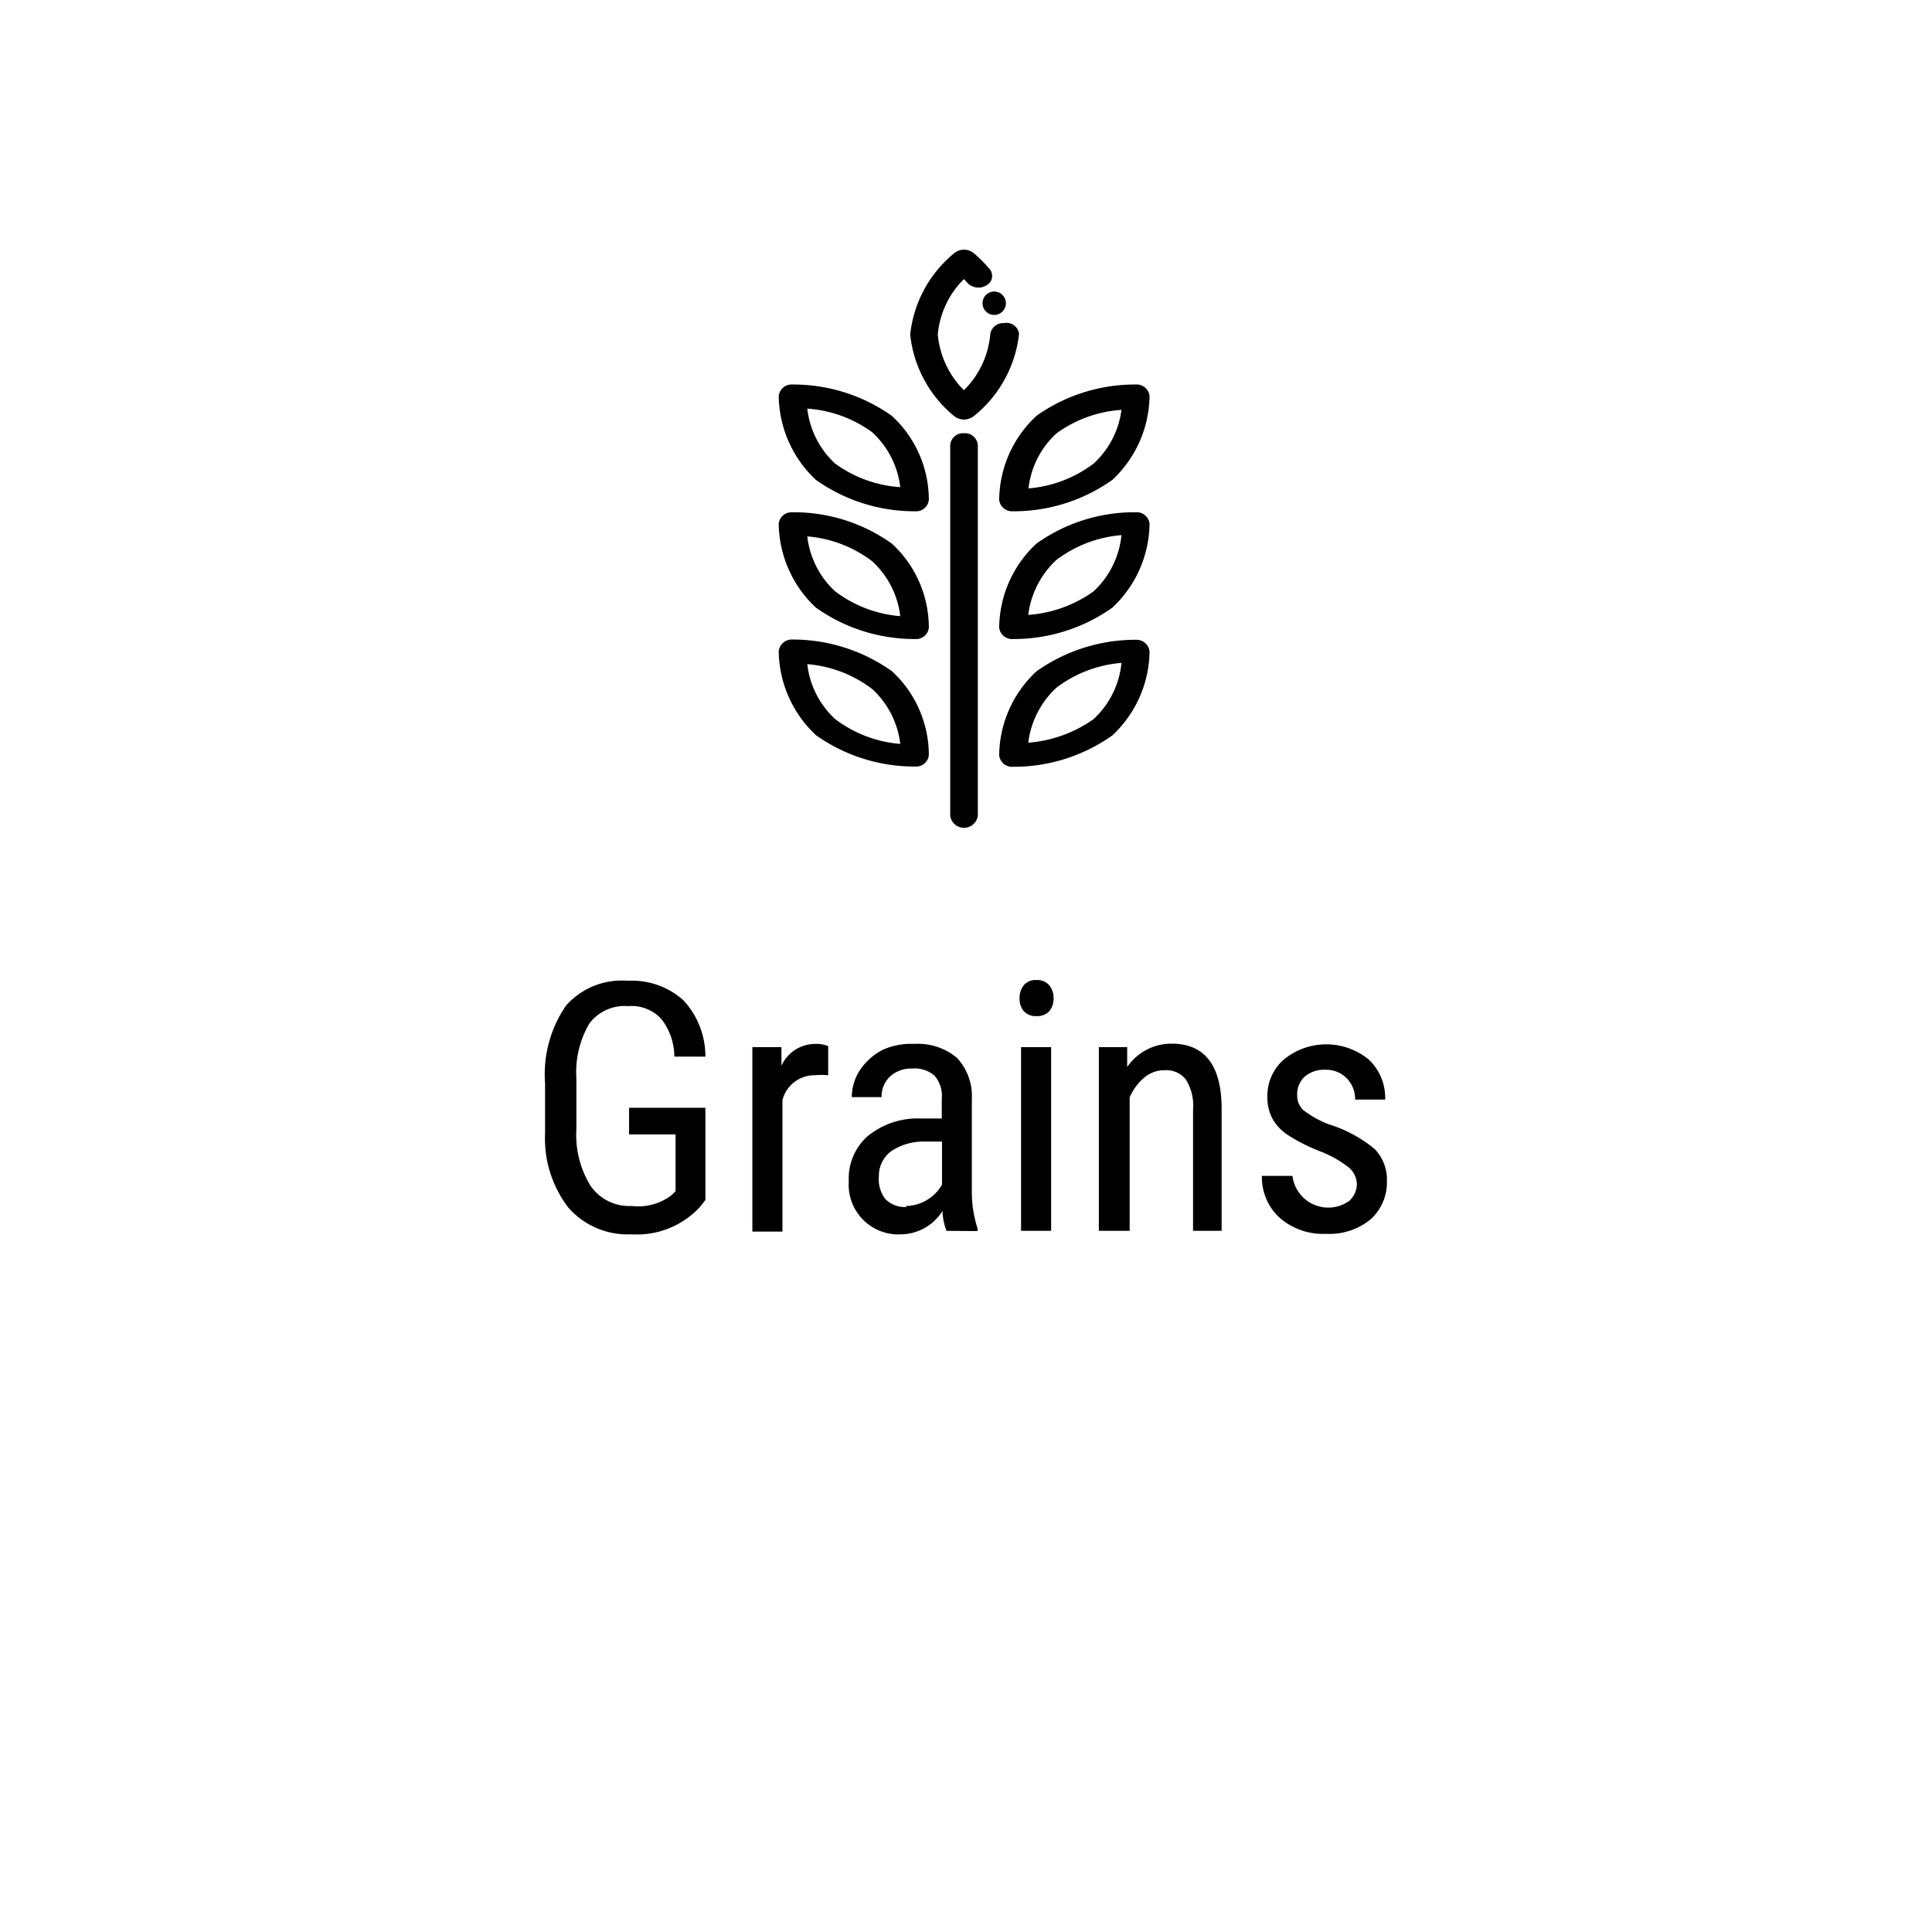 <svg xmlns="http://www.w3.org/2000/svg" viewBox="0 0 77.73 77.73">
	<defs>
		<style>
			.iconGreen {
				fill: hsl(125, 47%, 44%);
			}
		</style>
	</defs>
	<path class="iconGreen" d="M38.78,17.43a.52.52,0,0,0-.55.47V32.82a.56.56,0,0,0,1.11,0V17.9A.52.52,0,0,0,38.78,17.43Z"/>
	<path class="iconGreen" d="M35.88,16.73a6.85,6.85,0,0,0-4-1.26.52.52,0,0,0-.55.46,4.7,4.7,0,0,0,1.5,3.38,6.86,6.86,0,0,0,4,1.26h0a.51.51,0,0,0,.54-.46A4.6,4.6,0,0,0,35.88,16.73ZM33.6,18.65a3.54,3.54,0,0,1-1.12-2.21,5,5,0,0,1,2.61.95,3.56,3.56,0,0,1,1.13,2.21A5,5,0,0,1,33.6,18.65Z"/>
	<path class="iconGreen" d="M35.88,21.87a6.78,6.78,0,0,0-4-1.26.52.52,0,0,0-.55.46,4.7,4.7,0,0,0,1.5,3.38,6.86,6.86,0,0,0,4,1.26h0a.51.51,0,0,0,.54-.46A4.6,4.6,0,0,0,35.88,21.87ZM33.6,23.79a3.54,3.54,0,0,1-1.12-2.21,5,5,0,0,1,2.61,1,3.56,3.56,0,0,1,1.13,2.21A5,5,0,0,1,33.6,23.79Z"/>
	<path class="iconGreen" d="M35.88,27a6.9,6.9,0,0,0-4-1.27.53.53,0,0,0-.55.47,4.7,4.7,0,0,0,1.5,3.38,6.86,6.86,0,0,0,4,1.26h0a.51.51,0,0,0,.54-.46A4.6,4.6,0,0,0,35.88,27ZM33.6,28.93a3.54,3.54,0,0,1-1.12-2.21,5,5,0,0,1,2.61,1,3.56,3.56,0,0,1,1.13,2.21A5,5,0,0,1,33.6,28.93Z"/>
	<path class="iconGreen" d="M46.25,15.93a.52.52,0,0,0-.55-.46,6.85,6.85,0,0,0-4,1.26,4.67,4.67,0,0,0-1.5,3.38.52.52,0,0,0,.55.46h0a6.86,6.86,0,0,0,4-1.26A4.7,4.7,0,0,0,46.25,15.93ZM44,18.65a5,5,0,0,1-2.62,1,3.54,3.54,0,0,1,1.12-2.21,5,5,0,0,1,2.62-.95A3.54,3.54,0,0,1,44,18.65Z"/>
	<path class="iconGreen" d="M46.25,21.07a.52.52,0,0,0-.55-.46,6.78,6.78,0,0,0-4,1.26,4.67,4.67,0,0,0-1.5,3.38.52.52,0,0,0,.55.46h0a6.86,6.86,0,0,0,4-1.26A4.7,4.7,0,0,0,46.25,21.07ZM44,23.79a5.13,5.13,0,0,1-2.63.95,3.62,3.62,0,0,1,1.13-2.21,5,5,0,0,1,2.62-1A3.57,3.57,0,0,1,44,23.79Z"/>
	<path class="iconGreen" d="M46.25,26.21a.53.53,0,0,0-.55-.47,6.9,6.9,0,0,0-4,1.27,4.67,4.67,0,0,0-1.5,3.38.52.52,0,0,0,.55.46h0a6.86,6.86,0,0,0,4-1.26A4.7,4.7,0,0,0,46.25,26.21ZM44,28.93a5.22,5.22,0,0,1-2.63.95,3.62,3.62,0,0,1,1.13-2.21,5,5,0,0,1,2.62-1A3.54,3.54,0,0,1,44,28.93Z"/>
	<path class="iconGreen" d="M40.39,13a.52.52,0,0,0-.55.46,3.59,3.59,0,0,1-1.06,2.24,3.64,3.64,0,0,1-1.05-2.24,3.58,3.58,0,0,1,1.05-2.23,1,1,0,0,1,.14.15.62.62,0,0,0,.77.1.43.43,0,0,0,.13-.65,5.5,5.5,0,0,0-.65-.65.62.62,0,0,0-.77,0,4.89,4.89,0,0,0-1.78,3.28,4.9,4.9,0,0,0,1.78,3.29.65.65,0,0,0,.38.13.68.68,0,0,0,.39-.13A4.94,4.94,0,0,0,41,13.43.51.51,0,0,0,40.39,13Z"/>
	<path class="iconGreen" d="M40,11.73a.47.47,0,1,0,0,.94A.47.47,0,1,0,40,11.73Z"/>
	<path d="M28.38,48.28l-.22.28a3.45,3.45,0,0,1-2.76,1.1,3.17,3.17,0,0,1-2.53-1.07,4.57,4.57,0,0,1-.94-3v-2a4.89,4.89,0,0,1,.84-3.13,3,3,0,0,1,2.5-1,3.08,3.08,0,0,1,2.23.79,3.31,3.31,0,0,1,.88,2.26H27.13A2.47,2.47,0,0,0,26.61,41a1.62,1.62,0,0,0-1.33-.52,1.78,1.78,0,0,0-1.57.7,3.89,3.89,0,0,0-.52,2.23v2a3.92,3.92,0,0,0,.57,2.3,1.89,1.89,0,0,0,1.65.81A2.22,2.22,0,0,0,27,48.1l.18-.17V45.64H25.31V44.57h3.07Z"/>
	<path d="M33.32,43.26a3,3,0,0,0-.54,0,1.33,1.33,0,0,0-1.3,1v5.29H30.27V42.13h1.17l0,.75A1.49,1.49,0,0,1,32.84,42a1.14,1.14,0,0,1,.48.09Z"/>
	<path d="M38.08,49.52a2.4,2.4,0,0,1-.16-.8,2,2,0,0,1-1.64.94,2,2,0,0,1-2.13-2.15,2.26,2.26,0,0,1,.76-1.8A3.16,3.16,0,0,1,37,45h.89v-.79a1.23,1.23,0,0,0-.3-.94,1.22,1.22,0,0,0-.89-.28,1.26,1.26,0,0,0-.89.32,1.09,1.09,0,0,0-.34.83H34.27a2,2,0,0,1,.33-1.09,2.46,2.46,0,0,1,.91-.81A2.75,2.75,0,0,1,36.77,42a2.45,2.45,0,0,1,1.73.56,2.25,2.25,0,0,1,.6,1.65v3.73a4.65,4.65,0,0,0,.23,1.48v.11Zm-1.62-1a1.7,1.7,0,0,0,1.44-.86V45.93h-.69a2.31,2.31,0,0,0-1.36.39,1.23,1.23,0,0,0-.49,1,1.32,1.32,0,0,0,.25.91A1.09,1.09,0,0,0,36.46,48.56Z"/>
	<path d="M42.39,40.16a.81.81,0,0,1-.17.52.66.66,0,0,1-.52.2.63.63,0,0,1-.51-.2.76.76,0,0,1-.17-.52.79.79,0,0,1,.17-.52.61.61,0,0,1,.51-.21.62.62,0,0,1,.52.22A.8.8,0,0,1,42.39,40.16Zm-.1,9.36H41.08V42.13h1.21Z"/>
	<path d="M45.35,42.13l0,.8a2.15,2.15,0,0,1,1.8-.94c1.31,0,2,.87,2,2.62v4.91H48V44.66a2,2,0,0,0-.29-1.23,1,1,0,0,0-.87-.37,1.23,1.23,0,0,0-.81.3,2.14,2.14,0,0,0-.58.79v5.37H44.21V42.13Z"/>
	<path d="M54.59,47.63A.92.92,0,0,0,54.3,47a4.36,4.36,0,0,0-1.14-.66,7.3,7.3,0,0,1-1.37-.69,1.93,1.93,0,0,1-.6-.65,1.83,1.83,0,0,1-.2-.87,1.94,1.94,0,0,1,.66-1.5,2.69,2.69,0,0,1,3.42,0,2.12,2.12,0,0,1,.66,1.61H54.52a1.19,1.19,0,0,0-.33-.85,1.15,1.15,0,0,0-.86-.35,1.2,1.2,0,0,0-.83.27.94.94,0,0,0-.31.74.81.81,0,0,0,.23.6,3.94,3.94,0,0,0,1.06.59,5.37,5.37,0,0,1,1.84,1,1.78,1.78,0,0,1,.48,1.28,2,2,0,0,1-.66,1.54,2.6,2.6,0,0,1-1.78.58A2.65,2.65,0,0,1,51.49,49a2.21,2.21,0,0,1-.72-1.69H52a1.45,1.45,0,0,0,2.29,1A.92.92,0,0,0,54.59,47.63Z"/>
</svg>